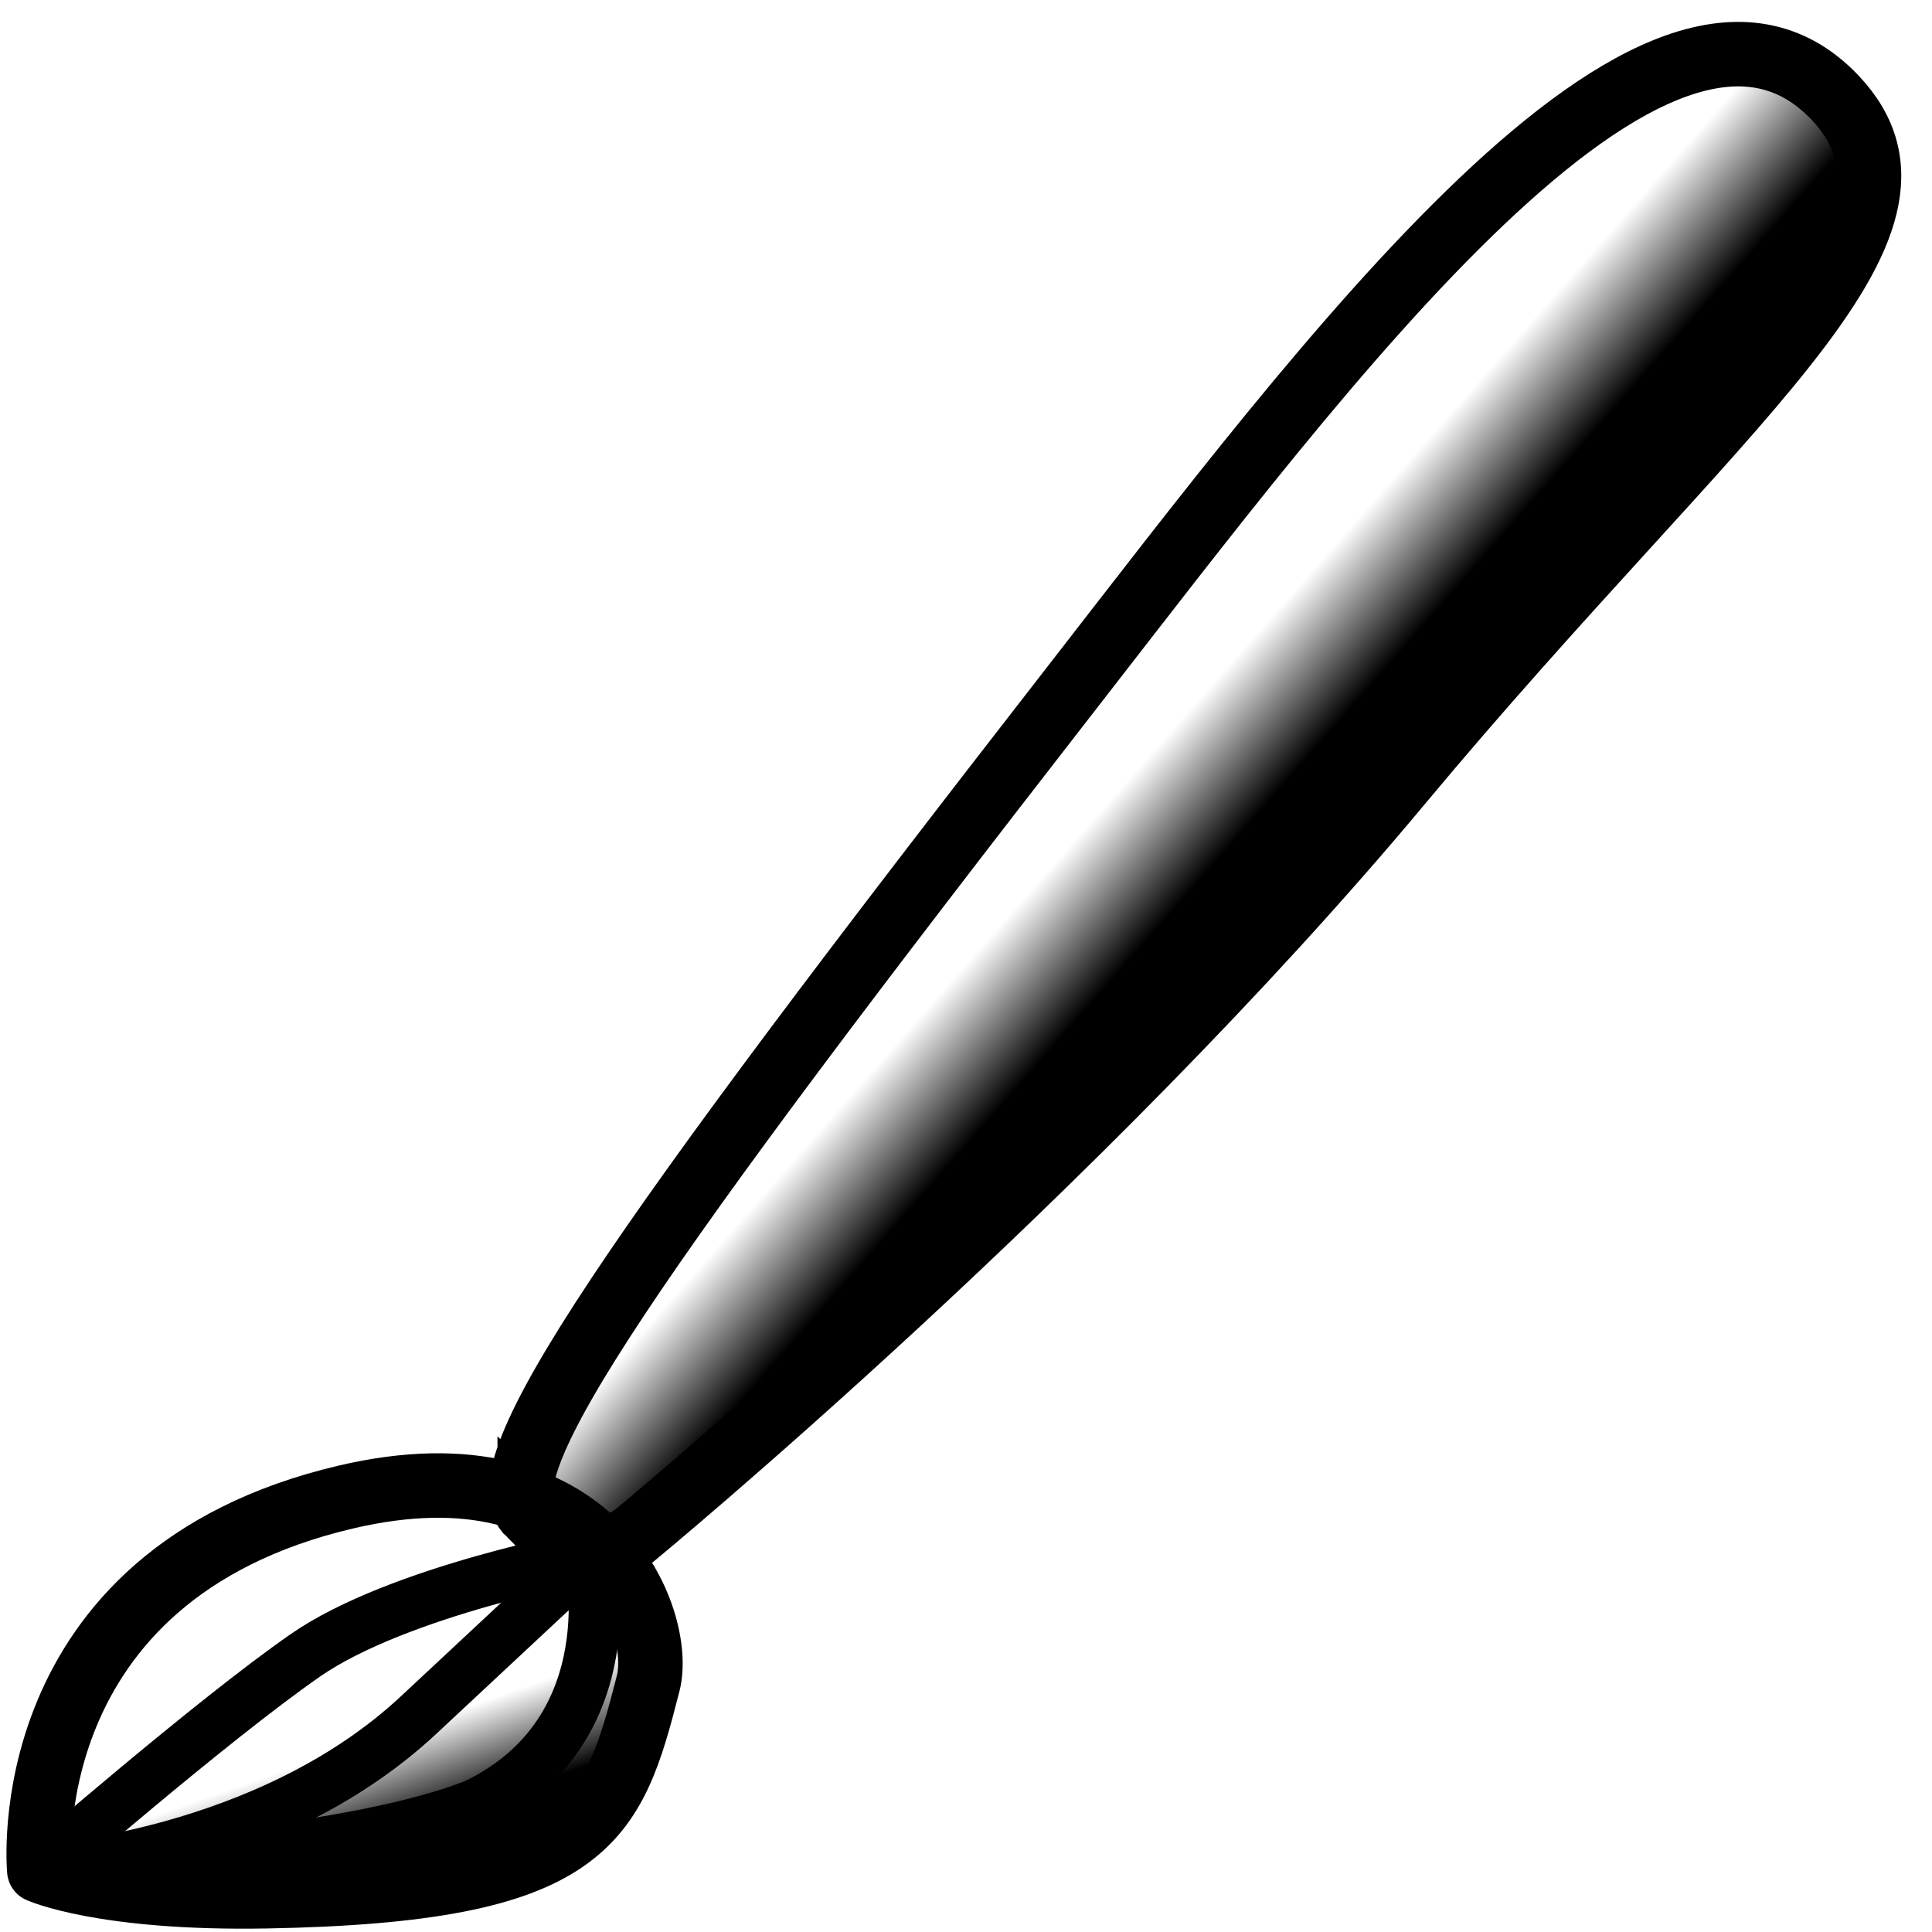 <?xml version="1.0" encoding="UTF-8" standalone="no"?>
<!-- Created with Inkscape (http://www.inkscape.org/) -->

<svg
   xmlns:osb="http://www.openswatchbook.org/uri/2009/osb"
   xmlns:dc="http://purl.org/dc/elements/1.1/"
   xmlns:cc="http://creativecommons.org/ns#"
   xmlns:rdf="http://www.w3.org/1999/02/22-rdf-syntax-ns#"
   xmlns:svg="http://www.w3.org/2000/svg"
   xmlns="http://www.w3.org/2000/svg"
   xmlns:xlink="http://www.w3.org/1999/xlink"
   xmlns:sodipodi="http://sodipodi.sourceforge.net/DTD/sodipodi-0.dtd"
   xmlns:inkscape="http://www.inkscape.org/namespaces/inkscape"
   width="30"
   height="30"
   viewBox="0 0 7.937 7.938"
   version="1.1"
   id="svg8"
   inkscape:version="0.92.3 (2405546, 2018-03-11)"
   sodipodi:docname="brush_tool.svg"
   inkscape:export-xdpi="96"
   inkscape:export-ydpi="96">
  <defs
     id="defs2">
    <linearGradient
       inkscape:collect="always"
       id="linearGradient2503-6-6">
      <stop
         style="stop-color:#000000;stop-opacity:1;"
         offset="0"
         id="stop2499" />
      <stop
         style="stop-color:#000000;stop-opacity:0;"
         offset="1"
         id="stop2501" />
    </linearGradient>
    <linearGradient
       id="linearGradient837"
       osb:paint="gradient">
      <stop
         style="stop-color:#000000;stop-opacity:1;"
         offset="0"
         id="stop833" />
      <stop
         style="stop-color:#000000;stop-opacity:0;"
         offset="1"
         id="stop835" />
    </linearGradient>
    <linearGradient
       inkscape:collect="always"
       xlink:href="#linearGradient2503-6-6"
       id="linearGradient2518"
       gradientUnits="userSpaceOnUse"
       x1="1.953"
       y1="296.477"
       x2="1.824"
       y2="296.106" />
    <linearGradient
       inkscape:collect="always"
       xlink:href="#linearGradient837"
       id="linearGradient2541"
       gradientUnits="userSpaceOnUse"
       x1="5.078"
       y1="292.511"
       x2="4.705"
       y2="292.183" />
  </defs>
  <sodipodi:namedview
     id="base"
     pagecolor="#ffffff"
     bordercolor="#666666"
     borderopacity="1.0"
     inkscape:pageopacity="0.0"
     inkscape:pageshadow="2"
     inkscape:zoom="22.4"
     inkscape:cx="-4.7297428"
     inkscape:cy="13.407617"
     inkscape:document-units="mm"
     inkscape:current-layer="layer1"
     showgrid="true"
     units="px"
     inkscape:window-width="1680"
     inkscape:window-height="987"
     inkscape:window-x="-8"
     inkscape:window-y="-8"
     inkscape:window-maximized="1"
     inkscape:snap-grids="false">
    <inkscape:grid
       type="xygrid"
       id="grid815" />
  </sodipodi:namedview>
  <g
     inkscape:label="Layer 1"
     inkscape:groupmode="layer"
     id="layer1"
     transform="translate(0,-289.062)">
    <path
       style="fill:url(#linearGradient2541);fill-opacity:1;stroke:#000000;stroke-width:0.265;stroke-linecap:butt;stroke-linejoin:miter;stroke-miterlimit:4;stroke-dasharray:none;stroke-opacity:1"
       d="m 2.176,295.283 c 0.265,0.265 0.199,0.222 0.428,0.09 0,0 1.825,-1.505 3.148,-3.092 1.323,-1.587 2.302,-2.275 1.787,-2.818 -0.725,-0.764 -2.098,1.09 -3.138,2.428 -1.803,2.319 -2.425,3.216 -2.225,3.393 z"
       id="path829"
       inkscape:connector-curvature="0"
       sodipodi:nodetypes="csssscc"
       inkscape:label="body"
       inkscape:export-xdpi="96"
       inkscape:export-ydpi="96" />
    <path
       style="fill:url(#linearGradient2518);fill-opacity:1;stroke:#000000;stroke-width:0.265;stroke-linecap:round;stroke-linejoin:round;stroke-miterlimit:4;stroke-dasharray:none;stroke-opacity:1"
       d="m 0.161,296.747 c 0,0 0.26,0.118 0.933,0.106 1.329,-0.024 1.423,-0.303 1.569,-0.876 0.065,-0.256 -0.213,-1.006 -1.243,-0.764 -1.375,0.323 -1.259,1.534 -1.259,1.534 z"
       id="path831"
       inkscape:connector-curvature="0"
       sodipodi:nodetypes="csssc"
       inkscape:label="head" />
    <path
       style="fill:none;stroke:#000000;stroke-width:0.212;stroke-linecap:round;stroke-linejoin:miter;stroke-miterlimit:4;stroke-dasharray:none;stroke-opacity:1"
       d="m 0.161,296.747 c 0,0 1.225,-0.046 1.792,-0.27 0.638,-0.307 0.469,-1.025 0.469,-1.025"
       id="path2493"
       inkscape:connector-curvature="0"
       sodipodi:nodetypes="ccc"
       inkscape:label="bottom line" />
    <path
       style="display:inline;fill:none;stroke:#000000;stroke-width:0.212;stroke-linecap:round;stroke-linejoin:miter;stroke-miterlimit:4;stroke-dasharray:none;stroke-opacity:1"
       d="m 0.161,296.747 c 0,0 0.932,-0.054 1.558,-0.638 l 0.703,-0.656"
       id="path2495"
       inkscape:connector-curvature="0"
       sodipodi:nodetypes="csc"
       inkscape:label="middle line" />
    <path
       style="display:inline;fill:none;stroke:#000000;stroke-width:0.212;stroke-linecap:round;stroke-linejoin:round;stroke-miterlimit:4;stroke-dasharray:none;stroke-opacity:1"
       d="m 0.161,296.747 c 0,0 0.708,-0.616 1.092,-0.883 0.384,-0.267 1.169,-0.411 1.169,-0.411"
       id="path2497"
       inkscape:connector-curvature="0"
       sodipodi:nodetypes="csc"
       inkscape:label="top line" />
  </g>
</svg>
